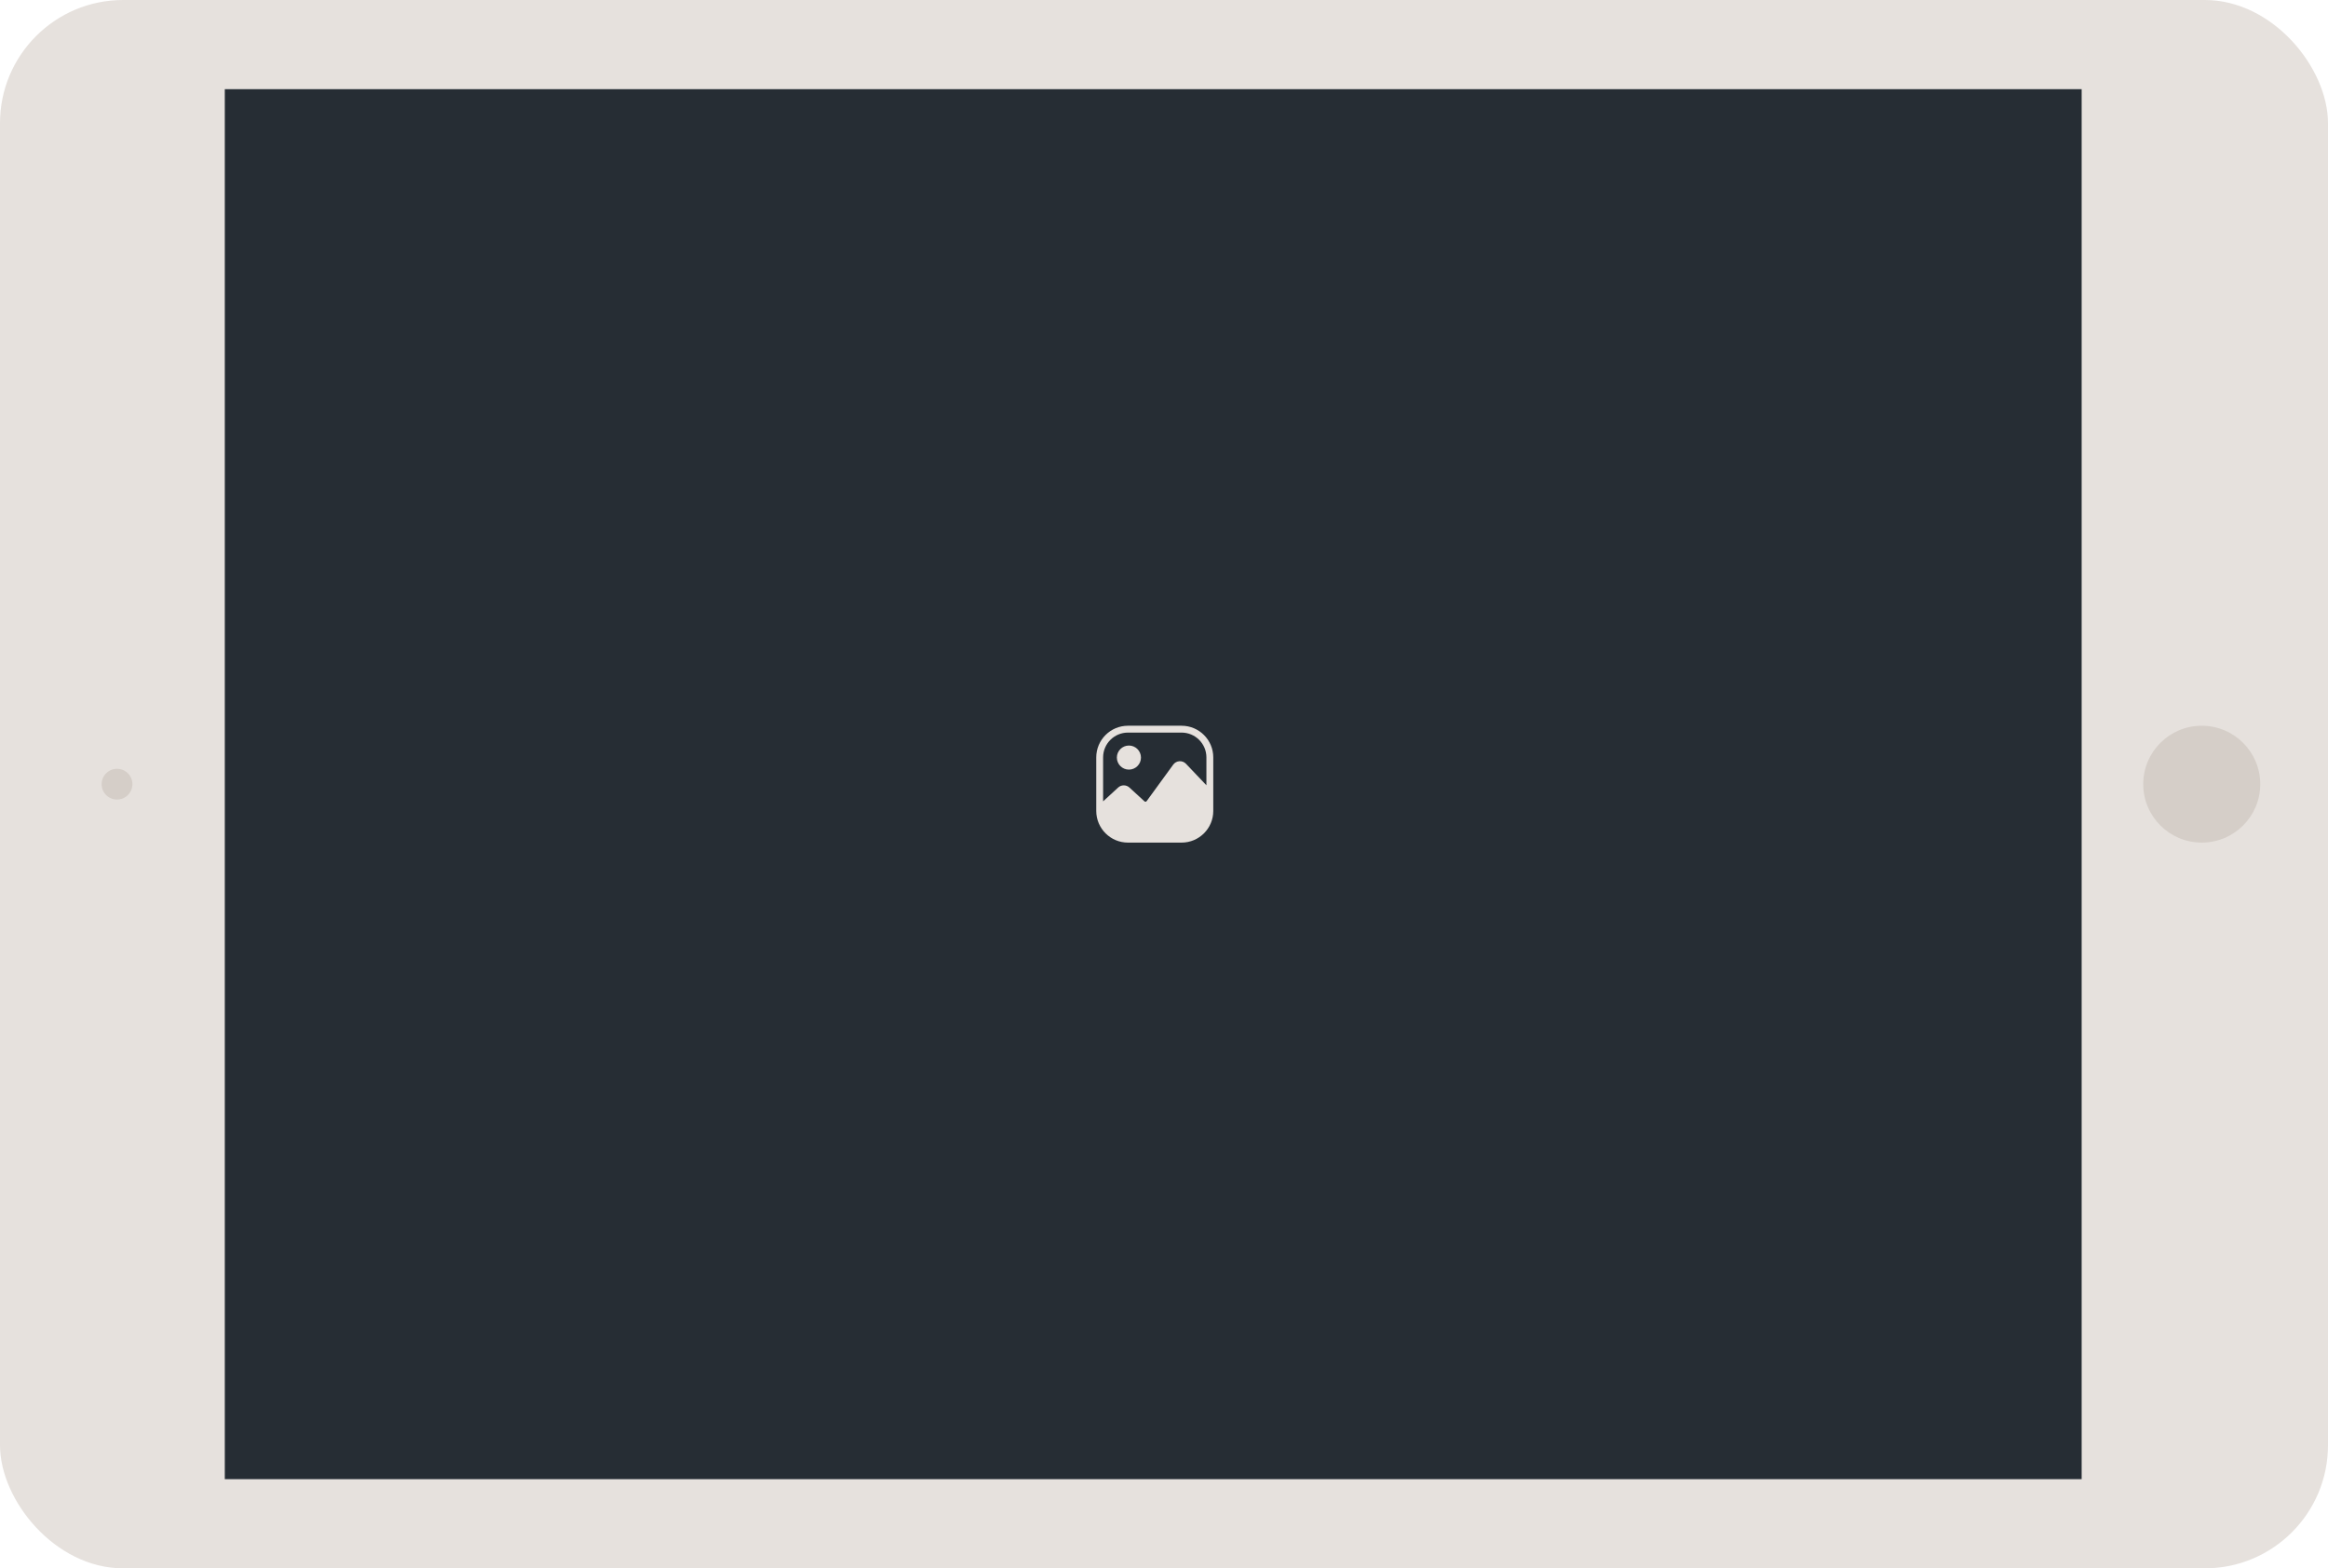 <svg width="518" height="349" viewBox="0 0 518 349" fill="none" xmlns="http://www.w3.org/2000/svg">
<rect width="518" height="349" rx="27.407" fill="#E6E1DD"/>
<path fill-rule="evenodd" clip-rule="evenodd" d="M26.037 177.922C27.929 177.922 29.463 176.39 29.463 174.5C29.463 172.611 27.929 171.079 26.037 171.079C24.145 171.079 22.611 172.611 22.611 174.5C22.611 176.39 24.145 177.922 26.037 177.922Z" fill="#D5CEC8"/>
<path fill-rule="evenodd" clip-rule="evenodd" d="M489.907 187.502C497.097 187.502 502.926 181.681 502.926 174.5C502.926 167.319 497.097 161.498 489.907 161.498C482.718 161.498 476.889 167.319 476.889 174.5C476.889 181.681 482.718 187.502 489.907 187.502Z" fill="#D5CEC8"/>
<rect x="50.019" y="19.845" width="413.167" height="309.31" fill="#262D34"/>
<path fill-rule="evenodd" clip-rule="evenodd" d="M250.974 161.498H262.915C266.801 161.498 269.963 164.656 269.963 168.537V180.463C269.963 184.344 266.801 187.502 262.915 187.502H250.974C247.088 187.502 243.926 184.344 243.926 180.463V168.537C243.926 164.656 247.088 161.498 250.974 161.498ZM263.895 169.967L268.437 174.747V168.537C268.437 165.496 265.96 163.023 262.915 163.023H250.974C247.929 163.023 245.452 165.496 245.452 168.537V178.324L248.797 175.25C249.499 174.603 250.601 174.602 251.305 175.248L254.655 178.319C254.749 178.405 254.854 178.409 254.908 178.404C254.963 178.398 255.065 178.374 255.14 178.271L261.052 170.152C261.377 169.706 261.879 169.43 262.43 169.394C262.981 169.358 263.515 169.567 263.895 169.967Z" fill="#E6E1DD"/>
<path d="M251.194 165.903C249.715 165.903 248.511 167.105 248.511 168.582C248.511 170.059 249.715 171.261 251.194 171.261C252.673 171.261 253.876 170.059 253.876 168.582C253.876 167.105 252.673 165.903 251.194 165.903Z" fill="#E6E1DD"/>
</svg>
